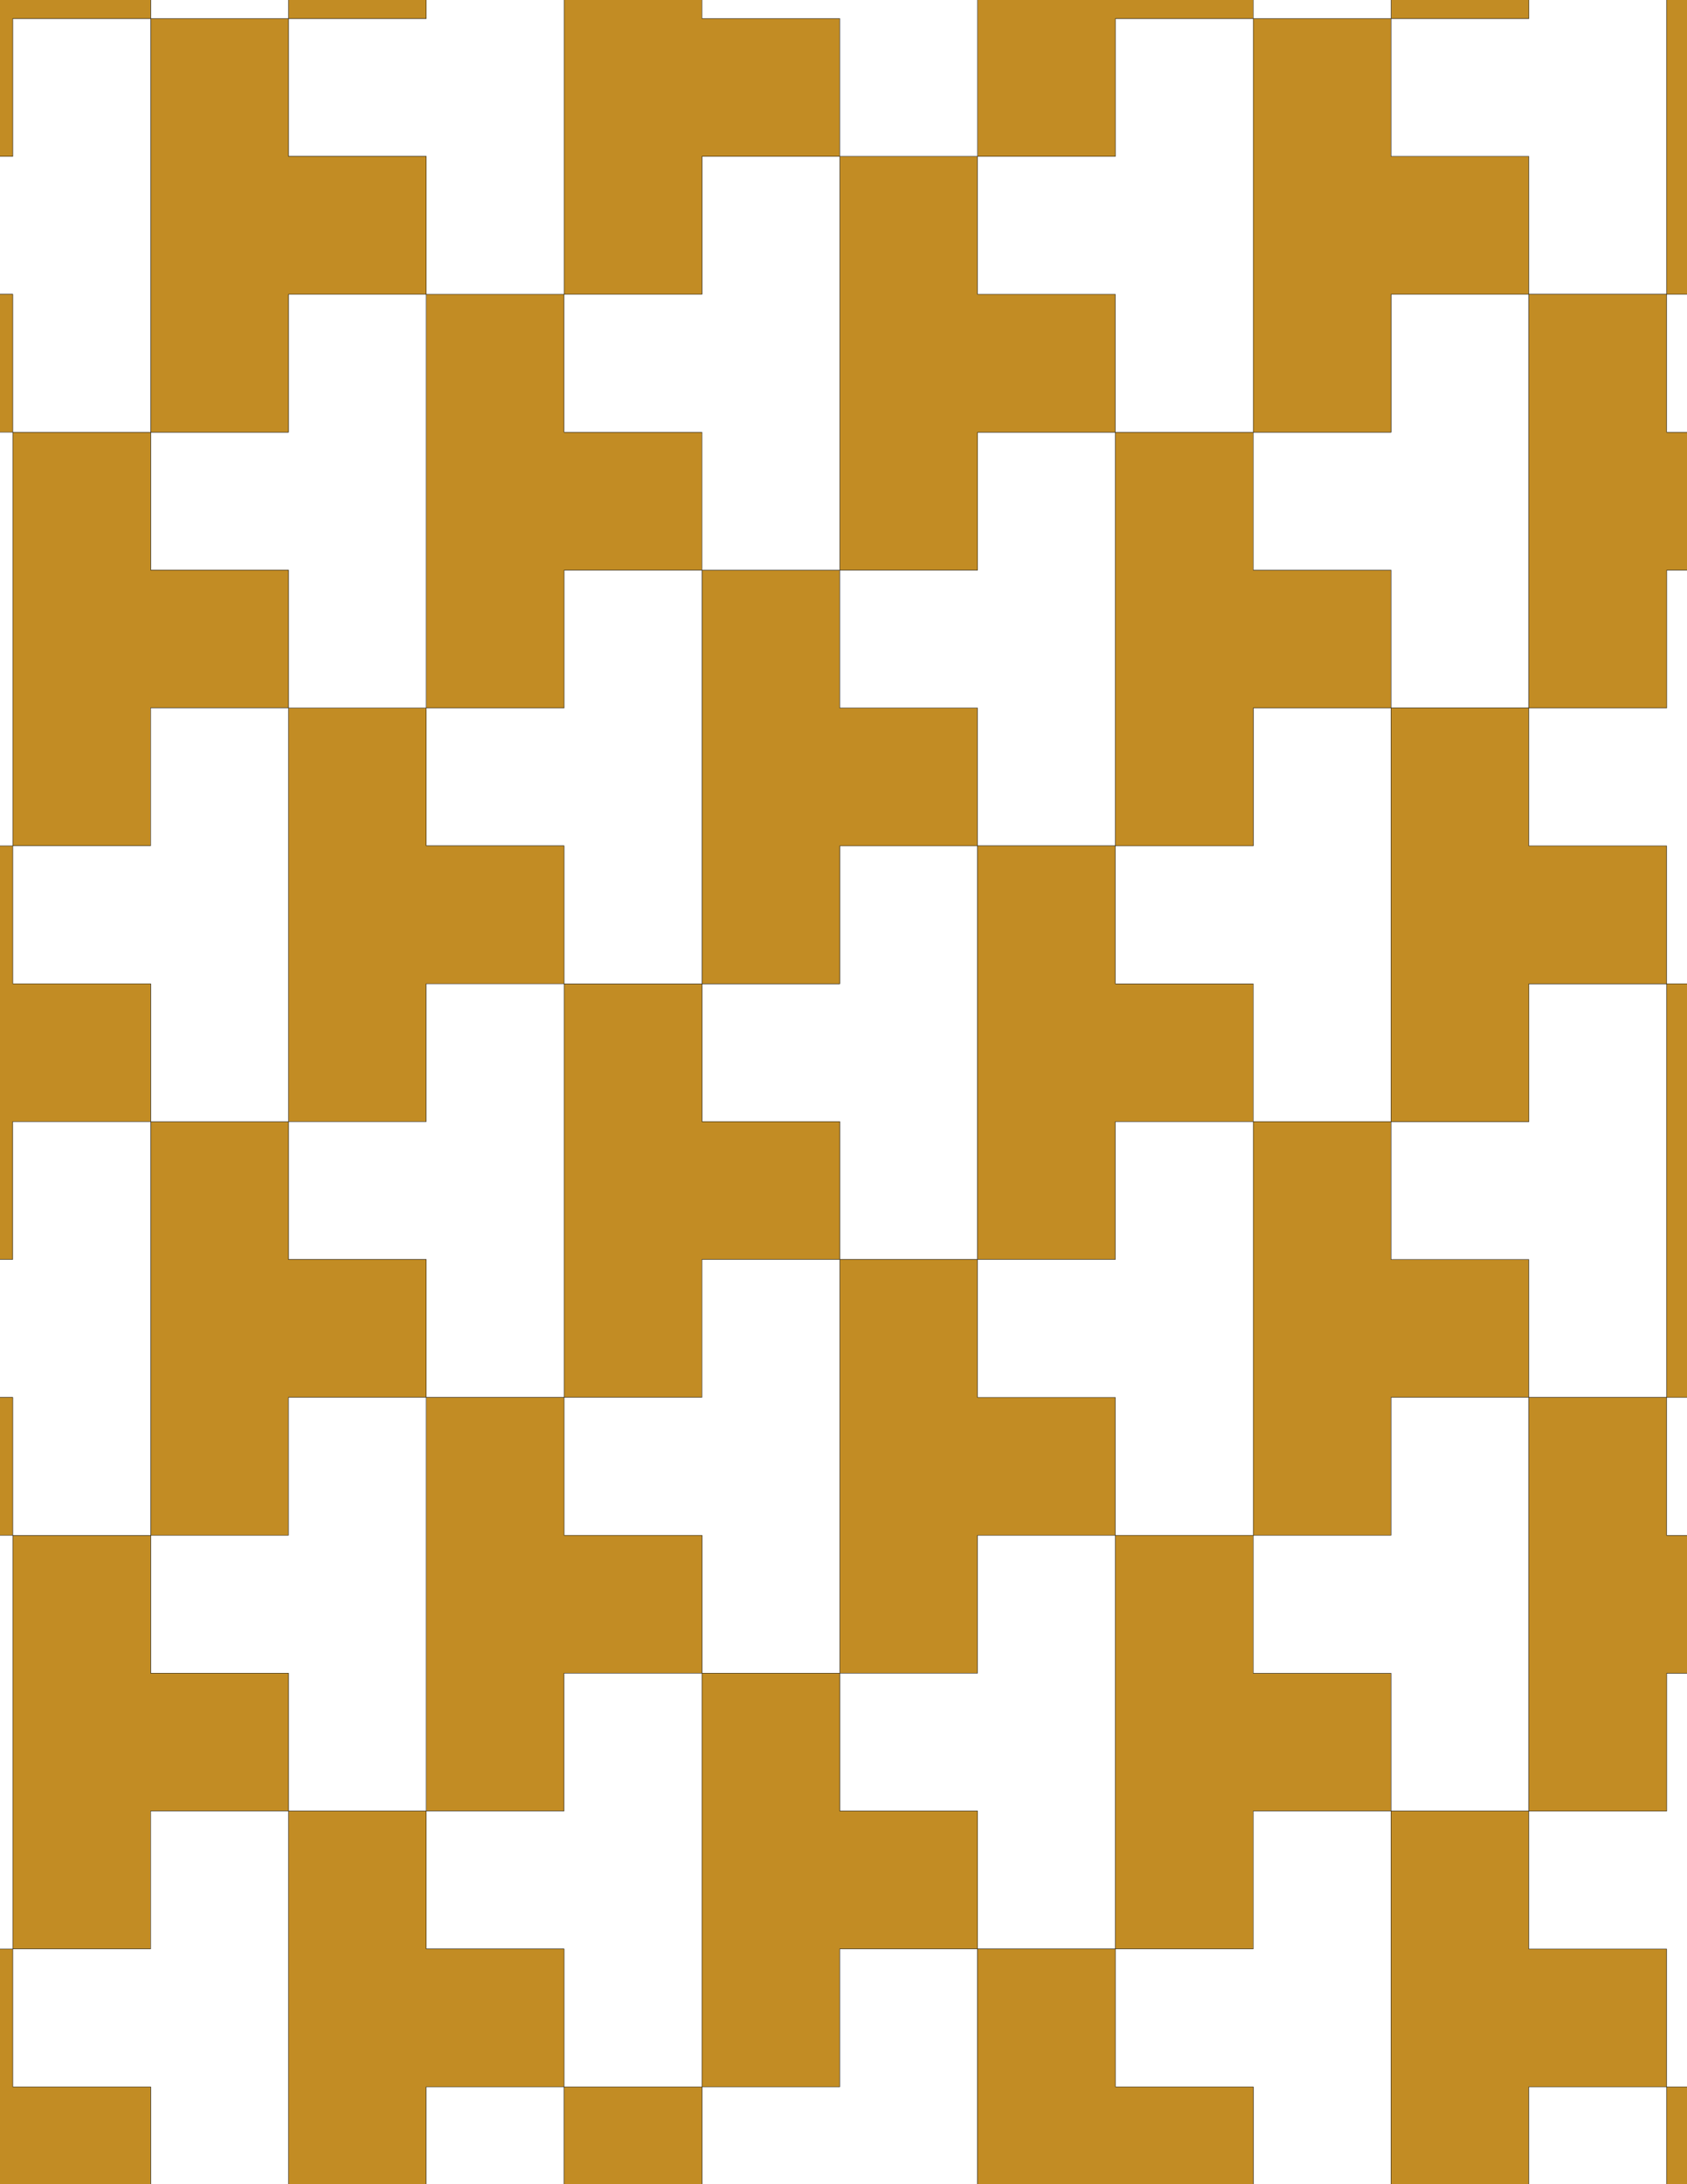 <svg xmlns="http://www.w3.org/2000/svg" xmlns:xlink="http://www.w3.org/1999/xlink" xmlns:inkscape="http://www.inkscape.org/namespaces/inkscape" version="1.1" width="612" height="792" viewBox="0 0 612 792">
<rect x="0" y="0" width="612" height="792" fill="#333333" stroke="none"/>
<path transform="matrix(.1,0,0,-.1,0,792)" d="M3546.4 3352.9V4852.9H3046.4V4352.9H2546.4V3852.9H3046.4V3352.9" fill="#ffffff"/>
<path transform="matrix(.1,0,0,-.1,0,792)" stroke-width="1" stroke-linecap="butt" stroke-miterlimit="10" stroke-linejoin="miter" fill="none" stroke="#000000" d="M3546.4 3352.9V4852.9H3046.4V4352.9H2546.4V3852.9H3046.4V3352.9Z"/>
<path transform="matrix(.1,0,0,-.1,0,792)" d="M3046.4 4352.9V4852.9H3546.4V5352.9H3046.4V5852.9H2546.4V4352.9" fill="#c28c24"/>
<path transform="matrix(.1,0,0,-.1,0,792)" stroke-width="1" stroke-linecap="butt" stroke-miterlimit="10" stroke-linejoin="miter" fill="none" stroke="#000000" d="M3046.4 4352.9V4852.9H3546.4V5352.9H3046.4V5852.9H2546.4V4352.9Z"/>
<path transform="matrix(.1,0,0,-.1,0,792)" d="M3046.4 3852.9H2546.4V4352.9H2046.4V2852.9H2546.4V3352.9H3046.4" fill="#c28c24"/>
<path transform="matrix(.1,0,0,-.1,0,792)" stroke-width="1" stroke-linecap="butt" stroke-miterlimit="10" stroke-linejoin="miter" fill="none" stroke="#000000" d="M3046.4 3852.9H2546.4V4352.9H2046.4V2852.9H2546.4V3352.9H3046.4Z"/>
<path transform="matrix(.1,0,0,-.1,0,792)" d="M2546.4 4352.9V5852.9H2046.4V5352.9H1546.4V4852.9H2046.4V4352.9" fill="#ffffff"/>
<path transform="matrix(.1,0,0,-.1,0,792)" stroke-width="1" stroke-linecap="butt" stroke-miterlimit="10" stroke-linejoin="miter" fill="none" stroke="#000000" d="M2546.4 4352.9V5852.9H2046.4V5352.9H1546.4V4852.9H2046.4V4352.9Z"/>
<path transform="matrix(.1,0,0,-.1,0,792)" d="M3546.4 4852.9H4046.4V6352.9H3546.4V5852.9H3046.4V5352.9H3546.4" fill="#ffffff"/>
<path transform="matrix(.1,0,0,-.1,0,792)" stroke-width="1" stroke-linecap="butt" stroke-miterlimit="10" stroke-linejoin="miter" fill="none" stroke="#000000" d="M3546.4 4852.9H4046.4V6352.9H3546.4V5852.9H3046.4V5352.9H3546.4Z"/>
<path transform="matrix(.1,0,0,-.1,0,792)" d="M3546.4 4852.9V3352.9H4046.4V3852.9H4546.4V4352.9H4046.4V4852.9" fill="#c28c24"/>
<path transform="matrix(.1,0,0,-.1,0,792)" stroke-width="1" stroke-linecap="butt" stroke-miterlimit="10" stroke-linejoin="miter" fill="none" stroke="#000000" d="M3546.4 4852.9V3352.9H4046.4V3852.9H4546.4V4352.9H4046.4V4852.9Z"/>
<path transform="matrix(.1,0,0,-.1,0,792)" d="M3046.4 3352.9V1852.9H3546.4V2352.9H4046.4V2852.9H3546.4V3352.9" fill="#c28c24"/>
<path transform="matrix(.1,0,0,-.1,0,792)" stroke-width="1" stroke-linecap="butt" stroke-miterlimit="10" stroke-linejoin="miter" fill="none" stroke="#000000" d="M3046.4 3352.9V1852.9H3546.4V2352.9H4046.4V2852.9H3546.4V3352.9Z"/>
<path transform="matrix(.1,0,0,-.1,0,792)" d="M2546.4 3352.9V2852.9H2046.4V2352.9H2546.4V1852.9H3046.4V3352.9" fill="#ffffff"/>
<path transform="matrix(.1,0,0,-.1,0,792)" stroke-width="1" stroke-linecap="butt" stroke-miterlimit="10" stroke-linejoin="miter" fill="none" stroke="#000000" d="M2546.4 3352.9V2852.9H2046.4V2352.9H2546.4V1852.9H3046.4V3352.9Z"/>
<path transform="matrix(.1,0,0,-.1,0,792)" d="M3546.4 3352.9V2852.9H4046.4V2352.9H4546.4V3852.9H4046.4V3352.9" fill="#ffffff"/>
<path transform="matrix(.1,0,0,-.1,0,792)" stroke-width="1" stroke-linecap="butt" stroke-miterlimit="10" stroke-linejoin="miter" fill="none" stroke="#000000" d="M3546.4 3352.9V2852.9H4046.4V2352.9H4546.4V3852.9H4046.4V3352.9Z"/>
<path transform="matrix(.1,0,0,-.1,0,792)" d="M2046.4 5352.9V5852.9H2546.4V6352.9H2046.4V6852.9H1546.4V5352.9" fill="#c28c24"/>
<path transform="matrix(.1,0,0,-.1,0,792)" stroke-width="1" stroke-linecap="butt" stroke-miterlimit="10" stroke-linejoin="miter" fill="none" stroke="#000000" d="M2046.4 5352.9V5852.9H2546.4V6352.9H2046.4V6852.9H1546.4V5352.9Z"/>
<path transform="matrix(.1,0,0,-.1,0,792)" d="M2046.4 4852.9H1546.4V5352.9H1046.4V3852.9H1546.4V4352.9H2046.4" fill="#c28c24"/>
<path transform="matrix(.1,0,0,-.1,0,792)" stroke-width="1" stroke-linecap="butt" stroke-miterlimit="10" stroke-linejoin="miter" fill="none" stroke="#000000" d="M2046.4 4852.9H1546.4V5352.9H1046.4V3852.9H1546.4V4352.9H2046.4Z"/>
<path transform="matrix(.1,0,0,-.1,0,792)" d="M2046.4 4352.9H1546.4V3852.9H1046.4V3352.9H1546.4V2852.9H2046.4" fill="#ffffff"/>
<path transform="matrix(.1,0,0,-.1,0,792)" stroke-width="1" stroke-linecap="butt" stroke-miterlimit="10" stroke-linejoin="miter" fill="none" stroke="#000000" d="M2046.4 4352.9H1546.4V3852.9H1046.4V3352.9H1546.4V2852.9H2046.4Z"/>
<path transform="matrix(.1,0,0,-.1,0,792)" d="M2046.4 2852.9H1546.4V1352.9H2046.4V1852.9H2546.4V2352.9H2046.4" fill="#c28c24"/>
<path transform="matrix(.1,0,0,-.1,0,792)" stroke-width="1" stroke-linecap="butt" stroke-miterlimit="10" stroke-linejoin="miter" fill="none" stroke="#000000" d="M2046.4 2852.9H1546.4V1352.9H2046.4V1852.9H2546.4V2352.9H2046.4Z"/>
<path transform="matrix(.1,0,0,-.1,0,792)" d="M4046.4 4352.9H4546.4V3852.9H5046.4V5352.9H4546.4V4852.9H4046.4" fill="#ffffff"/>
<path transform="matrix(.1,0,0,-.1,0,792)" stroke-width="1" stroke-linecap="butt" stroke-miterlimit="10" stroke-linejoin="miter" fill="none" stroke="#000000" d="M4046.4 4352.9H4546.4V3852.9H5046.4V5352.9H4546.4V4852.9H4046.4Z"/>
<path transform="matrix(.1,0,0,-.1,0,792)" d="M4046.4 4852.9H4546.4V5352.9H5046.4V5852.9H4546.4V6352.9H4046.4" fill="#c28c24"/>
<path transform="matrix(.1,0,0,-.1,0,792)" stroke-width="1" stroke-linecap="butt" stroke-miterlimit="10" stroke-linejoin="miter" fill="none" stroke="#000000" d="M4046.4 4852.9H4546.4V5352.9H5046.4V5852.9H4546.4V6352.9H4046.4Z"/>
<path transform="matrix(.1,0,0,-.1,0,792)" d="M3546.4 5852.9V6352.9H4046.4V6852.9H3546.4V7352.9H3046.4V5852.9" fill="#c28c24"/>
<path transform="matrix(.1,0,0,-.1,0,792)" stroke-width="1" stroke-linecap="butt" stroke-miterlimit="10" stroke-linejoin="miter" fill="none" stroke="#000000" d="M3546.4 5852.9V6352.9H4046.4V6852.9H3546.4V7352.9H3046.4V5852.9Z"/>
<path transform="matrix(.1,0,0,-.1,0,792)" d="M3046.4 5852.9V7352.9H2546.4V6852.9H2046.4V6352.9H2546.4V5852.9" fill="#ffffff"/>
<path transform="matrix(.1,0,0,-.1,0,792)" stroke-width="1" stroke-linecap="butt" stroke-miterlimit="10" stroke-linejoin="miter" fill="none" stroke="#000000" d="M3046.4 5852.9V7352.9H2546.4V6852.9H2046.4V6352.9H2546.4V5852.9Z"/>
<path transform="matrix(.1,0,0,-.1,0,792)" d="M3546.4 2352.9V1852.9H3046.4V1352.9H3546.4V852.898H4046.4V2352.9" fill="#ffffff"/>
<path transform="matrix(.1,0,0,-.1,0,792)" stroke-width="1" stroke-linecap="butt" stroke-miterlimit="10" stroke-linejoin="miter" fill="none" stroke="#000000" d="M3546.4 2352.9V1852.9H3046.4V1352.9H3546.4V852.898H4046.4V2352.9Z"/>
<path transform="matrix(.1,0,0,-.1,0,792)" d="M4046.4 2352.9V852.898H4546.4V1352.9H5046.4V1852.9H4546.4V2352.9" fill="#c28c24"/>
<path transform="matrix(.1,0,0,-.1,0,792)" stroke-width="1" stroke-linecap="butt" stroke-miterlimit="10" stroke-linejoin="miter" fill="none" stroke="#000000" d="M4046.4 2352.9V852.898H4546.4V1352.9H5046.4V1852.9H4546.4V2352.9Z"/>
<path transform="matrix(.1,0,0,-.1,0,792)" d="M1546.4 5352.9V6852.9H1046.4V6352.9H546.398V5852.9H1046.4V5352.9" fill="#ffffff"/>
<path transform="matrix(.1,0,0,-.1,0,792)" stroke-width="1" stroke-linecap="butt" stroke-miterlimit="10" stroke-linejoin="miter" fill="none" stroke="#000000" d="M1546.4 5352.9V6852.9H1046.4V6352.9H546.398V5852.9H1046.4V5352.9Z"/>
<path transform="matrix(.1,0,0,-.1,0,792)" d="M1546.4 3352.9H1046.4V3852.9H546.398V2352.9H1046.4V2852.9H1546.4" fill="#c28c24"/>
<path transform="matrix(.1,0,0,-.1,0,792)" stroke-width="1" stroke-linecap="butt" stroke-miterlimit="10" stroke-linejoin="miter" fill="none" stroke="#000000" d="M1546.4 3352.9H1046.4V3852.9H546.398V2352.9H1046.4V2852.9H1546.4Z"/>
<path transform="matrix(.1,0,0,-.1,0,792)" d="M1546.4 2852.9H1046.4V2352.9H546.398V1852.9H1046.4V1352.9H1546.4" fill="#ffffff"/>
<path transform="matrix(.1,0,0,-.1,0,792)" stroke-width="1" stroke-linecap="butt" stroke-miterlimit="10" stroke-linejoin="miter" fill="none" stroke="#000000" d="M1546.4 2852.9H1046.4V2352.9H546.398V1852.9H1046.4V1352.9H1546.4Z"/>
<path transform="matrix(.1,0,0,-.1,0,792)" d="M4046.4 6352.9H4546.4V7852.9H4046.4V7352.9H3546.4V6852.9H4046.4" fill="#ffffff"/>
<path transform="matrix(.1,0,0,-.1,0,792)" stroke-width="1" stroke-linecap="butt" stroke-miterlimit="10" stroke-linejoin="miter" fill="none" stroke="#000000" d="M4046.4 6352.9H4546.4V7852.9H4046.4V7352.9H3546.4V6852.9H4046.4Z"/>
<path transform="matrix(.1,0,0,-.1,0,792)" d="M4546.4 5852.9H5046.4V5352.9H5546.4V6852.9H5046.4V6352.9H4546.4" fill="#ffffff"/>
<path transform="matrix(.1,0,0,-.1,0,792)" stroke-width="1" stroke-linecap="butt" stroke-miterlimit="10" stroke-linejoin="miter" fill="none" stroke="#000000" d="M4546.4 5852.9H5046.4V5352.9H5546.4V6852.9H5046.4V6352.9H4546.4Z"/>
<path transform="matrix(.1,0,0,-.1,0,792)" d="M4546.4 6352.9H5046.4V6852.9H5546.4V7352.9H5046.4V7852.9H4546.4" fill="#c28c24"/>
<path transform="matrix(.1,0,0,-.1,0,792)" stroke-width="1" stroke-linecap="butt" stroke-miterlimit="10" stroke-linejoin="miter" fill="none" stroke="#000000" d="M4546.4 6352.9H5046.4V6852.9H5546.4V7352.9H5046.4V7852.9H4546.4Z"/>
<path transform="matrix(.1,0,0,-.1,0,792)" d="M4546.4 2352.9H5046.4V2852.9H5546.4V3352.9H5046.4V3852.9H4546.4" fill="#c28c24"/>
<path transform="matrix(.1,0,0,-.1,0,792)" stroke-width="1" stroke-linecap="butt" stroke-miterlimit="10" stroke-linejoin="miter" fill="none" stroke="#000000" d="M4546.4 2352.9H5046.4V2852.9H5546.4V3352.9H5046.4V3852.9H4546.4Z"/>
<path transform="matrix(.1,0,0,-.1,0,792)" d="M4546.4 2352.9V1852.9H5046.4V1352.9H5546.4V2852.9H5046.4V2352.9" fill="#ffffff"/>
<path transform="matrix(.1,0,0,-.1,0,792)" stroke-width="1" stroke-linecap="butt" stroke-miterlimit="10" stroke-linejoin="miter" fill="none" stroke="#000000" d="M4546.4 2352.9V1852.9H5046.4V1352.9H5546.4V2852.9H5046.4V2352.9Z"/>
<path transform="matrix(.1,0,0,-.1,0,792)" d="M2046.4 1852.9V1352.9H1546.4V852.898H2046.4V352.898H2546.4V1852.9" fill="#ffffff"/>
<path transform="matrix(.1,0,0,-.1,0,792)" stroke-width="1" stroke-linecap="butt" stroke-miterlimit="10" stroke-linejoin="miter" fill="none" stroke="#000000" d="M2046.4 1852.9V1352.9H1546.4V852.898H2046.4V352.898H2546.4V1852.9Z"/>
<path transform="matrix(.1,0,0,-.1,0,792)" d="M2546.4 1852.9V352.898H3046.4V852.898H3546.4V1352.9H3046.4V1852.9" fill="#c28c24"/>
<path transform="matrix(.1,0,0,-.1,0,792)" stroke-width="1" stroke-linecap="butt" stroke-miterlimit="10" stroke-linejoin="miter" fill="none" stroke="#000000" d="M2546.4 1852.9V352.898H3046.4V852.898H3546.4V1352.9H3046.4V1852.9Z"/>
<path transform="matrix(.1,0,0,-.1,0,792)" d="M2546.4 6852.9V7352.9H3046.4V7852.9H2546.4V8352.9H2046.4V6852.9" fill="#c28c24"/>
<path transform="matrix(.1,0,0,-.1,0,792)" stroke-width="1" stroke-linecap="butt" stroke-miterlimit="10" stroke-linejoin="miter" fill="none" stroke="#000000" d="M2546.4 6852.9V7352.9H3046.4V7852.9H2546.4V8352.9H2046.4V6852.9Z"/>
<path transform="matrix(.1,0,0,-.1,0,792)" d="M2046.4 6852.9V8352.9H1546.4V7852.9H1046.4V7352.9H1546.4V6852.9" fill="#ffffff"/>
<path transform="matrix(.1,0,0,-.1,0,792)" stroke-width="1" stroke-linecap="butt" stroke-miterlimit="10" stroke-linejoin="miter" fill="none" stroke="#000000" d="M2046.4 6852.9V8352.9H1546.4V7852.9H1046.4V7352.9H1546.4V6852.9Z"/>
<path transform="matrix(.1,0,0,-.1,0,792)" d="M1546.4 6852.9V7352.9H1046.4V7852.9H546.398V6352.9H1046.4V6852.9" fill="#c28c24"/>
<path transform="matrix(.1,0,0,-.1,0,792)" stroke-width="1" stroke-linecap="butt" stroke-miterlimit="10" stroke-linejoin="miter" fill="none" stroke="#000000" d="M1546.4 6852.9V7352.9H1046.4V7852.9H546.398V6352.9H1046.4V6852.9Z"/>
<path transform="matrix(.1,0,0,-.1,0,792)" d="M1046.4 5852.9H546.398V6352.9H46.398V4852.9H546.398V5352.9H1046.4" fill="#c28c24"/>
<path transform="matrix(.1,0,0,-.1,0,792)" stroke-width="1" stroke-linecap="butt" stroke-miterlimit="10" stroke-linejoin="miter" fill="none" stroke="#000000" d="M1046.4 5852.9H546.398V6352.9H46.398V4852.9H546.398V5352.9H1046.4Z"/>
<path transform="matrix(.1,0,0,-.1,0,792)" d="M1046.4 5352.9H546.398V4852.9H46.398V4352.9H546.398V3852.9H1046.4" fill="#ffffff"/>
<path transform="matrix(.1,0,0,-.1,0,792)" stroke-width="1" stroke-linecap="butt" stroke-miterlimit="10" stroke-linejoin="miter" fill="none" stroke="#000000" d="M1046.4 5352.9H546.398V4852.9H46.398V4352.9H546.398V3852.9H1046.4Z"/>
<path transform="matrix(.1,0,0,-.1,0,792)" d="M1046.4 1852.9H546.398V2352.9H46.398V852.898H546.398V1352.9H1046.4" fill="#c28c24"/>
<path transform="matrix(.1,0,0,-.1,0,792)" stroke-width="1" stroke-linecap="butt" stroke-miterlimit="10" stroke-linejoin="miter" fill="none" stroke="#000000" d="M1046.4 1852.9H546.398V2352.9H46.398V852.898H546.398V1352.9H1046.4Z"/>
<path transform="matrix(.1,0,0,-.1,0,792)" d="M5046.4 3352.9H5546.4V2852.9H6046.4V4352.9H5546.4V3852.9H5046.4" fill="#ffffff"/>
<path transform="matrix(.1,0,0,-.1,0,792)" stroke-width="1" stroke-linecap="butt" stroke-miterlimit="10" stroke-linejoin="miter" fill="none" stroke="#000000" d="M5046.4 3352.9H5546.4V2852.9H6046.4V4352.9H5546.4V3852.9H5046.4Z"/>
<path transform="matrix(.1,0,0,-.1,0,792)" d="M5046.4 3852.9H5546.4V4352.9H6046.4V4852.9H5546.4V5352.9H5046.4" fill="#c28c24"/>
<path transform="matrix(.1,0,0,-.1,0,792)" stroke-width="1" stroke-linecap="butt" stroke-miterlimit="10" stroke-linejoin="miter" fill="none" stroke="#000000" d="M5046.4 3852.9H5546.4V4352.9H6046.4V4852.9H5546.4V5352.9H5046.4Z"/>
<path transform="matrix(.1,0,0,-.1,0,792)" d="M1046.4 1352.9V-147.102H1546.4V352.898H2046.4V852.898H1546.4V1352.9" fill="#c28c24"/>
<path transform="matrix(.1,0,0,-.1,0,792)" stroke-width="1" stroke-linecap="butt" stroke-miterlimit="10" stroke-linejoin="miter" fill="none" stroke="#000000" d="M1046.4 1352.9V-147.102H1546.4V352.898H2046.4V852.898H1546.4V1352.9Z"/>
<path transform="matrix(.1,0,0,-.1,0,792)" d="M1046.4 1352.9H546.398V852.898H46.398V352.898H546.398V-147.102H1046.4" fill="#ffffff"/>
<path transform="matrix(.1,0,0,-.1,0,792)" stroke-width="1" stroke-linecap="butt" stroke-miterlimit="10" stroke-linejoin="miter" fill="none" stroke="#000000" d="M1046.4 1352.9H546.398V852.898H46.398V352.898H546.398V-147.102H1046.4Z"/>
<path transform="matrix(.1,0,0,-.1,0,792)" d="M4546.4 1352.9V852.898H4046.4V352.898H4546.4V-147.102H5046.4V1352.9" fill="#ffffff"/>
<path transform="matrix(.1,0,0,-.1,0,792)" stroke-width="1" stroke-linecap="butt" stroke-miterlimit="10" stroke-linejoin="miter" fill="none" stroke="#000000" d="M4546.4 1352.9V852.898H4046.4V352.898H4546.4V-147.102H5046.4V1352.9Z"/>
<path transform="matrix(.1,0,0,-.1,0,792)" d="M5046.4 1352.9V-147.102H5546.4V352.898H6046.4V852.898H5546.4V1352.9" fill="#c28c24"/>
<path transform="matrix(.1,0,0,-.1,0,792)" stroke-width="1" stroke-linecap="butt" stroke-miterlimit="10" stroke-linejoin="miter" fill="none" stroke="#000000" d="M5046.4 1352.9V-147.102H5546.4V352.898H6046.4V852.898H5546.4V1352.9Z"/>
<path transform="matrix(.1,0,0,-.1,0,792)" d="M5046.4 7352.9H5546.4V6852.9H6046.4V8352.9H5546.4V7852.9H5046.4" fill="#ffffff"/>
<path transform="matrix(.1,0,0,-.1,0,792)" stroke-width="1" stroke-linecap="butt" stroke-miterlimit="10" stroke-linejoin="miter" fill="none" stroke="#000000" d="M5046.4 7352.9H5546.4V6852.9H6046.4V8352.9H5546.4V7852.9H5046.4Z"/>
<path transform="matrix(.1,0,0,-.1,0,792)" d="M4046.4 7352.9V7852.9H4546.4V8352.9H4046.4V8852.9H3546.4V7352.9" fill="#c28c24"/>
<path transform="matrix(.1,0,0,-.1,0,792)" stroke-width="1" stroke-linecap="butt" stroke-miterlimit="10" stroke-linejoin="miter" fill="none" stroke="#000000" d="M4046.4 7352.9V7852.9H4546.4V8352.9H4046.4V8852.9H3546.4V7352.9Z"/>
<path transform="matrix(.1,0,0,-.1,0,792)" d="M3546.4 7352.9V8852.9H3046.4V8352.9H2546.4V7852.9H3046.4V7352.9" fill="#ffffff"/>
<path transform="matrix(.1,0,0,-.1,0,792)" stroke-width="1" stroke-linecap="butt" stroke-miterlimit="10" stroke-linejoin="miter" fill="none" stroke="#000000" d="M3546.4 7352.9V8852.9H3046.4V8352.9H2546.4V7852.9H3046.4V7352.9Z"/>
<path transform="matrix(.1,0,0,-.1,0,792)" d="M546.398 6352.9V7852.9H46.398V7352.9H-453.602V6852.9H46.398V6352.9" fill="#ffffff"/>
<path transform="matrix(.1,0,0,-.1,0,792)" stroke-width="1" stroke-linecap="butt" stroke-miterlimit="10" stroke-linejoin="miter" fill="none" stroke="#000000" d="M546.398 6352.9V7852.9H46.398V7352.9H-453.602V6852.9H46.398V6352.9Z"/>
<path transform="matrix(.1,0,0,-.1,0,792)" d="M546.398 4352.9H46.398V4852.9H-453.602V3352.9H46.398V3852.9H546.398" fill="#c28c24"/>
<path transform="matrix(.1,0,0,-.1,0,792)" stroke-width="1" stroke-linecap="butt" stroke-miterlimit="10" stroke-linejoin="miter" fill="none" stroke="#000000" d="M546.398 4352.9H46.398V4852.9H-453.602V3352.9H46.398V3852.9H546.398Z"/>
<path transform="matrix(.1,0,0,-.1,0,792)" d="M546.398 3852.9H46.398V3352.9H-453.602V2852.9H46.398V2352.9H546.398" fill="#ffffff"/>
<path transform="matrix(.1,0,0,-.1,0,792)" stroke-width="1" stroke-linecap="butt" stroke-miterlimit="10" stroke-linejoin="miter" fill="none" stroke="#000000" d="M546.398 3852.9H46.398V3352.9H-453.602V2852.9H46.398V2352.9H546.398Z"/>
<path transform="matrix(.1,0,0,-.1,0,792)" d="M3046.4 852.898V352.898H2546.4V-147.102H3046.4V-647.102H3546.4V852.898" fill="#ffffff"/>
<path transform="matrix(.1,0,0,-.1,0,792)" stroke-width="1" stroke-linecap="butt" stroke-miterlimit="10" stroke-linejoin="miter" fill="none" stroke="#000000" d="M3046.4 852.898V352.898H2546.4V-147.102H3046.4V-647.102H3546.4V852.898Z"/>
<path transform="matrix(.1,0,0,-.1,0,792)" d="M3546.4 852.898V-647.102H4046.4V-147.102H4546.4V352.898H4046.4V852.898" fill="#c28c24"/>
<path transform="matrix(.1,0,0,-.1,0,792)" stroke-width="1" stroke-linecap="butt" stroke-miterlimit="10" stroke-linejoin="miter" fill="none" stroke="#000000" d="M3546.4 852.898V-647.102H4046.4V-147.102H4546.4V352.898H4046.4V852.898Z"/>
<path transform="matrix(.1,0,0,-.1,0,792)" d="M5546.4 852.898H6046.4V352.898H6546.4V1852.9H6046.4V1352.9H5546.4" fill="#ffffff"/>
<path transform="matrix(.1,0,0,-.1,0,792)" stroke-width="1" stroke-linecap="butt" stroke-miterlimit="10" stroke-linejoin="miter" fill="none" stroke="#000000" d="M5546.4 852.898H6046.4V352.898H6546.4V1852.9H6046.4V1352.9H5546.4Z"/>
<path transform="matrix(.1,0,0,-.1,0,792)" d="M5546.4 1352.9H6046.4V1852.9H6546.4V2352.9H6046.4V2852.9H5546.4" fill="#c28c24"/>
<path transform="matrix(.1,0,0,-.1,0,792)" stroke-width="1" stroke-linecap="butt" stroke-miterlimit="10" stroke-linejoin="miter" fill="none" stroke="#000000" d="M5546.4 1352.9H6046.4V1852.9H6546.4V2352.9H6046.4V2852.9H5546.4Z"/>
<path transform="matrix(.1,0,0,-.1,0,792)" d="M5546.4 4852.9H6046.4V4352.9H6546.4V5852.9H6046.4V5352.9H5546.4" fill="#ffffff"/>
<path transform="matrix(.1,0,0,-.1,0,792)" stroke-width="1" stroke-linecap="butt" stroke-miterlimit="10" stroke-linejoin="miter" fill="none" stroke="#000000" d="M5546.4 4852.9H6046.4V4352.9H6546.4V5852.9H6046.4V5352.9H5546.4Z"/>
<path transform="matrix(.1,0,0,-.1,0,792)" d="M5546.4 5352.9H6046.4V5852.9H6546.4V6352.9H6046.4V6852.9H5546.4" fill="#c28c24"/>
<path transform="matrix(.1,0,0,-.1,0,792)" stroke-width="1" stroke-linecap="butt" stroke-miterlimit="10" stroke-linejoin="miter" fill="none" stroke="#000000" d="M5546.4 5352.9H6046.4V5852.9H6546.4V6352.9H6046.4V6852.9H5546.4Z"/>
<path transform="matrix(.1,0,0,-.1,0,792)" d="M5546.4 7852.9V8352.9H6046.4V8852.9H5546.4V9352.9H5046.4V7852.9" fill="#c28c24"/>
<path transform="matrix(.1,0,0,-.1,0,792)" stroke-width="1" stroke-linecap="butt" stroke-miterlimit="10" stroke-linejoin="miter" fill="none" stroke="#000000" d="M5546.4 7852.9V8352.9H6046.4V8852.9H5546.4V9352.9H5046.4V7852.9Z"/>
<path transform="matrix(.1,0,0,-.1,0,792)" d="M5046.4 7852.9V9352.9H4546.4V8852.9H4046.4V8352.9H4546.4V7852.9" fill="#ffffff"/>
<path transform="matrix(.1,0,0,-.1,0,792)" stroke-width="1" stroke-linecap="butt" stroke-miterlimit="10" stroke-linejoin="miter" fill="none" stroke="#000000" d="M5046.4 7852.9V9352.9H4546.4V8852.9H4046.4V8352.9H4546.4V7852.9Z"/>
<path transform="matrix(.1,0,0,-.1,0,792)" d="M1546.4 7852.9V8352.9H2046.4V8852.9H1546.4V9352.9H1046.4V7852.9" fill="#c28c24"/>
<path transform="matrix(.1,0,0,-.1,0,792)" stroke-width="1" stroke-linecap="butt" stroke-miterlimit="10" stroke-linejoin="miter" fill="none" stroke="#000000" d="M1546.4 7852.9V8352.9H2046.4V8852.9H1546.4V9352.9H1046.4V7852.9Z"/>
<path transform="matrix(.1,0,0,-.1,0,792)" d="M1046.4 7852.9V9352.9H546.398V8852.9H46.398V8352.9H546.398V7852.9" fill="#ffffff"/>
<path transform="matrix(.1,0,0,-.1,0,792)" stroke-width="1" stroke-linecap="butt" stroke-miterlimit="10" stroke-linejoin="miter" fill="none" stroke="#000000" d="M1046.4 7852.9V9352.9H546.398V8852.9H46.398V8352.9H546.398V7852.9Z"/>
<path transform="matrix(.1,0,0,-.1,0,792)" d="M546.398 7852.9V8352.9H46.398V8852.9H-453.602V7352.9H46.398V7852.9" fill="#c28c24"/>
<path transform="matrix(.1,0,0,-.1,0,792)" stroke-width="1" stroke-linecap="butt" stroke-miterlimit="10" stroke-linejoin="miter" fill="none" stroke="#000000" d="M546.398 7852.9V8352.9H46.398V8852.9H-453.602V7352.9H46.398V7852.9Z"/>
<path transform="matrix(.1,0,0,-.1,0,792)" d="M546.398 352.898H46.398V852.898H-453.602V-647.102H46.398V-147.102H546.398" fill="#c28c24"/>
<path transform="matrix(.1,0,0,-.1,0,792)" stroke-width="1" stroke-linecap="butt" stroke-miterlimit="10" stroke-linejoin="miter" fill="none" stroke="#000000" d="M546.398 352.898H46.398V852.898H-453.602V-647.102H46.398V-147.102H546.398Z"/>
<path transform="matrix(.1,0,0,-.1,0,792)" d="M1546.4 352.898V-147.102H1046.4V-647.102H1546.4V-1147.1H2046.4V352.898" fill="#ffffff"/>
<path transform="matrix(.1,0,0,-.1,0,792)" stroke-width="1" stroke-linecap="butt" stroke-miterlimit="10" stroke-linejoin="miter" fill="none" stroke="#000000" d="M1546.4 352.898V-147.102H1046.4V-647.102H1546.4V-1147.1H2046.4V352.898Z"/>
<path transform="matrix(.1,0,0,-.1,0,792)" d="M2046.4 352.898V-1147.1H2546.4V-647.102H3046.4V-147.102H2546.4V352.898" fill="#c28c24"/>
<path transform="matrix(.1,0,0,-.1,0,792)" stroke-width="1" stroke-linecap="butt" stroke-miterlimit="10" stroke-linejoin="miter" fill="none" stroke="#000000" d="M2046.4 352.898V-1147.1H2546.4V-647.102H3046.4V-147.102H2546.4V352.898Z"/>
<path transform="matrix(.1,0,0,-.1,0,792)" d="M5546.4 352.898V-147.102H5046.4V-647.102H5546.4V-1147.1H6046.4V352.898" fill="#ffffff"/>
<path transform="matrix(.1,0,0,-.1,0,792)" stroke-width="1" stroke-linecap="butt" stroke-miterlimit="10" stroke-linejoin="miter" fill="none" stroke="#000000" d="M5546.4 352.898V-147.102H5046.4V-647.102H5546.4V-1147.1H6046.4V352.898Z"/>
<path transform="matrix(.1,0,0,-.1,0,792)" d="M46.398 6852.9H-453.602V7352.9H-953.602V5852.9H-453.602V6352.9H46.398" fill="#c28c24"/>
<path transform="matrix(.1,0,0,-.1,0,792)" stroke-width="1" stroke-linecap="butt" stroke-miterlimit="10" stroke-linejoin="miter" fill="none" stroke="#000000" d="M46.398 6852.9H-453.602V7352.9H-953.602V5852.9H-453.602V6352.9H46.398Z"/>
<path transform="matrix(.1,0,0,-.1,0,792)" d="M46.398 6352.9H-453.602V5852.9H-953.602V5352.9H-453.602V4852.9H46.398" fill="#ffffff"/>
<path transform="matrix(.1,0,0,-.1,0,792)" stroke-width="1" stroke-linecap="butt" stroke-miterlimit="10" stroke-linejoin="miter" fill="none" stroke="#000000" d="M46.398 6352.9H-453.602V5852.9H-953.602V5352.9H-453.602V4852.9H46.398Z"/>
<path transform="matrix(.1,0,0,-.1,0,792)" d="M46.398 2852.9H-453.602V3352.9H-953.602V1852.9H-453.602V2352.9H46.398" fill="#c28c24"/>
<path transform="matrix(.1,0,0,-.1,0,792)" stroke-width="1" stroke-linecap="butt" stroke-miterlimit="10" stroke-linejoin="miter" fill="none" stroke="#000000" d="M46.398 2852.9H-453.602V3352.9H-953.602V1852.9H-453.602V2352.9H46.398Z"/>
<path transform="matrix(.1,0,0,-.1,0,792)" d="M46.398 2352.9H-453.602V1852.9H-953.602V1352.9H-453.602V852.898H46.398" fill="#ffffff"/>
<path transform="matrix(.1,0,0,-.1,0,792)" stroke-width="1" stroke-linecap="butt" stroke-miterlimit="10" stroke-linejoin="miter" fill="none" stroke="#000000" d="M46.398 2352.9H-453.602V1852.9H-953.602V1352.9H-453.602V852.898H46.398Z"/>
<path transform="matrix(.1,0,0,-.1,0,792)" d="M6046.4 352.898V-1147.1H6546.4V-647.102H7046.4V-147.102H6546.4V352.898" fill="#c28c24"/>
<path transform="matrix(.1,0,0,-.1,0,792)" stroke-width="1" stroke-linecap="butt" stroke-miterlimit="10" stroke-linejoin="miter" fill="none" stroke="#000000" d="M6046.4 352.898V-1147.1H6546.4V-647.102H7046.4V-147.102H6546.4V352.898Z"/>
<path transform="matrix(.1,0,0,-.1,0,792)" d="M6046.4 2352.9H6546.4V1852.9H7046.4V3352.9H6546.4V2852.9H6046.4" fill="#ffffff"/>
<path transform="matrix(.1,0,0,-.1,0,792)" stroke-width="1" stroke-linecap="butt" stroke-miterlimit="10" stroke-linejoin="miter" fill="none" stroke="#000000" d="M6046.4 2352.9H6546.4V1852.9H7046.4V3352.9H6546.4V2852.9H6046.4Z"/>
<path transform="matrix(.1,0,0,-.1,0,792)" d="M6046.4 2852.9H6546.4V3352.9H7046.4V3852.9H6546.4V4352.9H6046.4" fill="#c28c24"/>
<path transform="matrix(.1,0,0,-.1,0,792)" stroke-width="1" stroke-linecap="butt" stroke-miterlimit="10" stroke-linejoin="miter" fill="none" stroke="#000000" d="M6046.4 2852.9H6546.4V3352.9H7046.4V3852.9H6546.4V4352.9H6046.4Z"/>
<path transform="matrix(.1,0,0,-.1,0,792)" d="M6046.4 6352.9H6546.4V5852.9H7046.4V7352.9H6546.4V6852.9H6046.4" fill="#ffffff"/>
<path transform="matrix(.1,0,0,-.1,0,792)" stroke-width="1" stroke-linecap="butt" stroke-miterlimit="10" stroke-linejoin="miter" fill="none" stroke="#000000" d="M6046.4 6352.9H6546.4V5852.9H7046.4V7352.9H6546.4V6852.9H6046.4Z"/>
<path transform="matrix(.1,0,0,-.1,0,792)" d="M6046.4 6852.9H6546.4V7352.9H7046.4V7852.9H6546.4V8352.9H6046.4" fill="#c28c24"/>
<path transform="matrix(.1,0,0,-.1,0,792)" stroke-width="1" stroke-linecap="butt" stroke-miterlimit="10" stroke-linejoin="miter" fill="none" stroke="#000000" d="M6046.4 6852.9H6546.4V7352.9H7046.4V7852.9H6546.4V8352.9H6046.4Z"/>
</svg>
